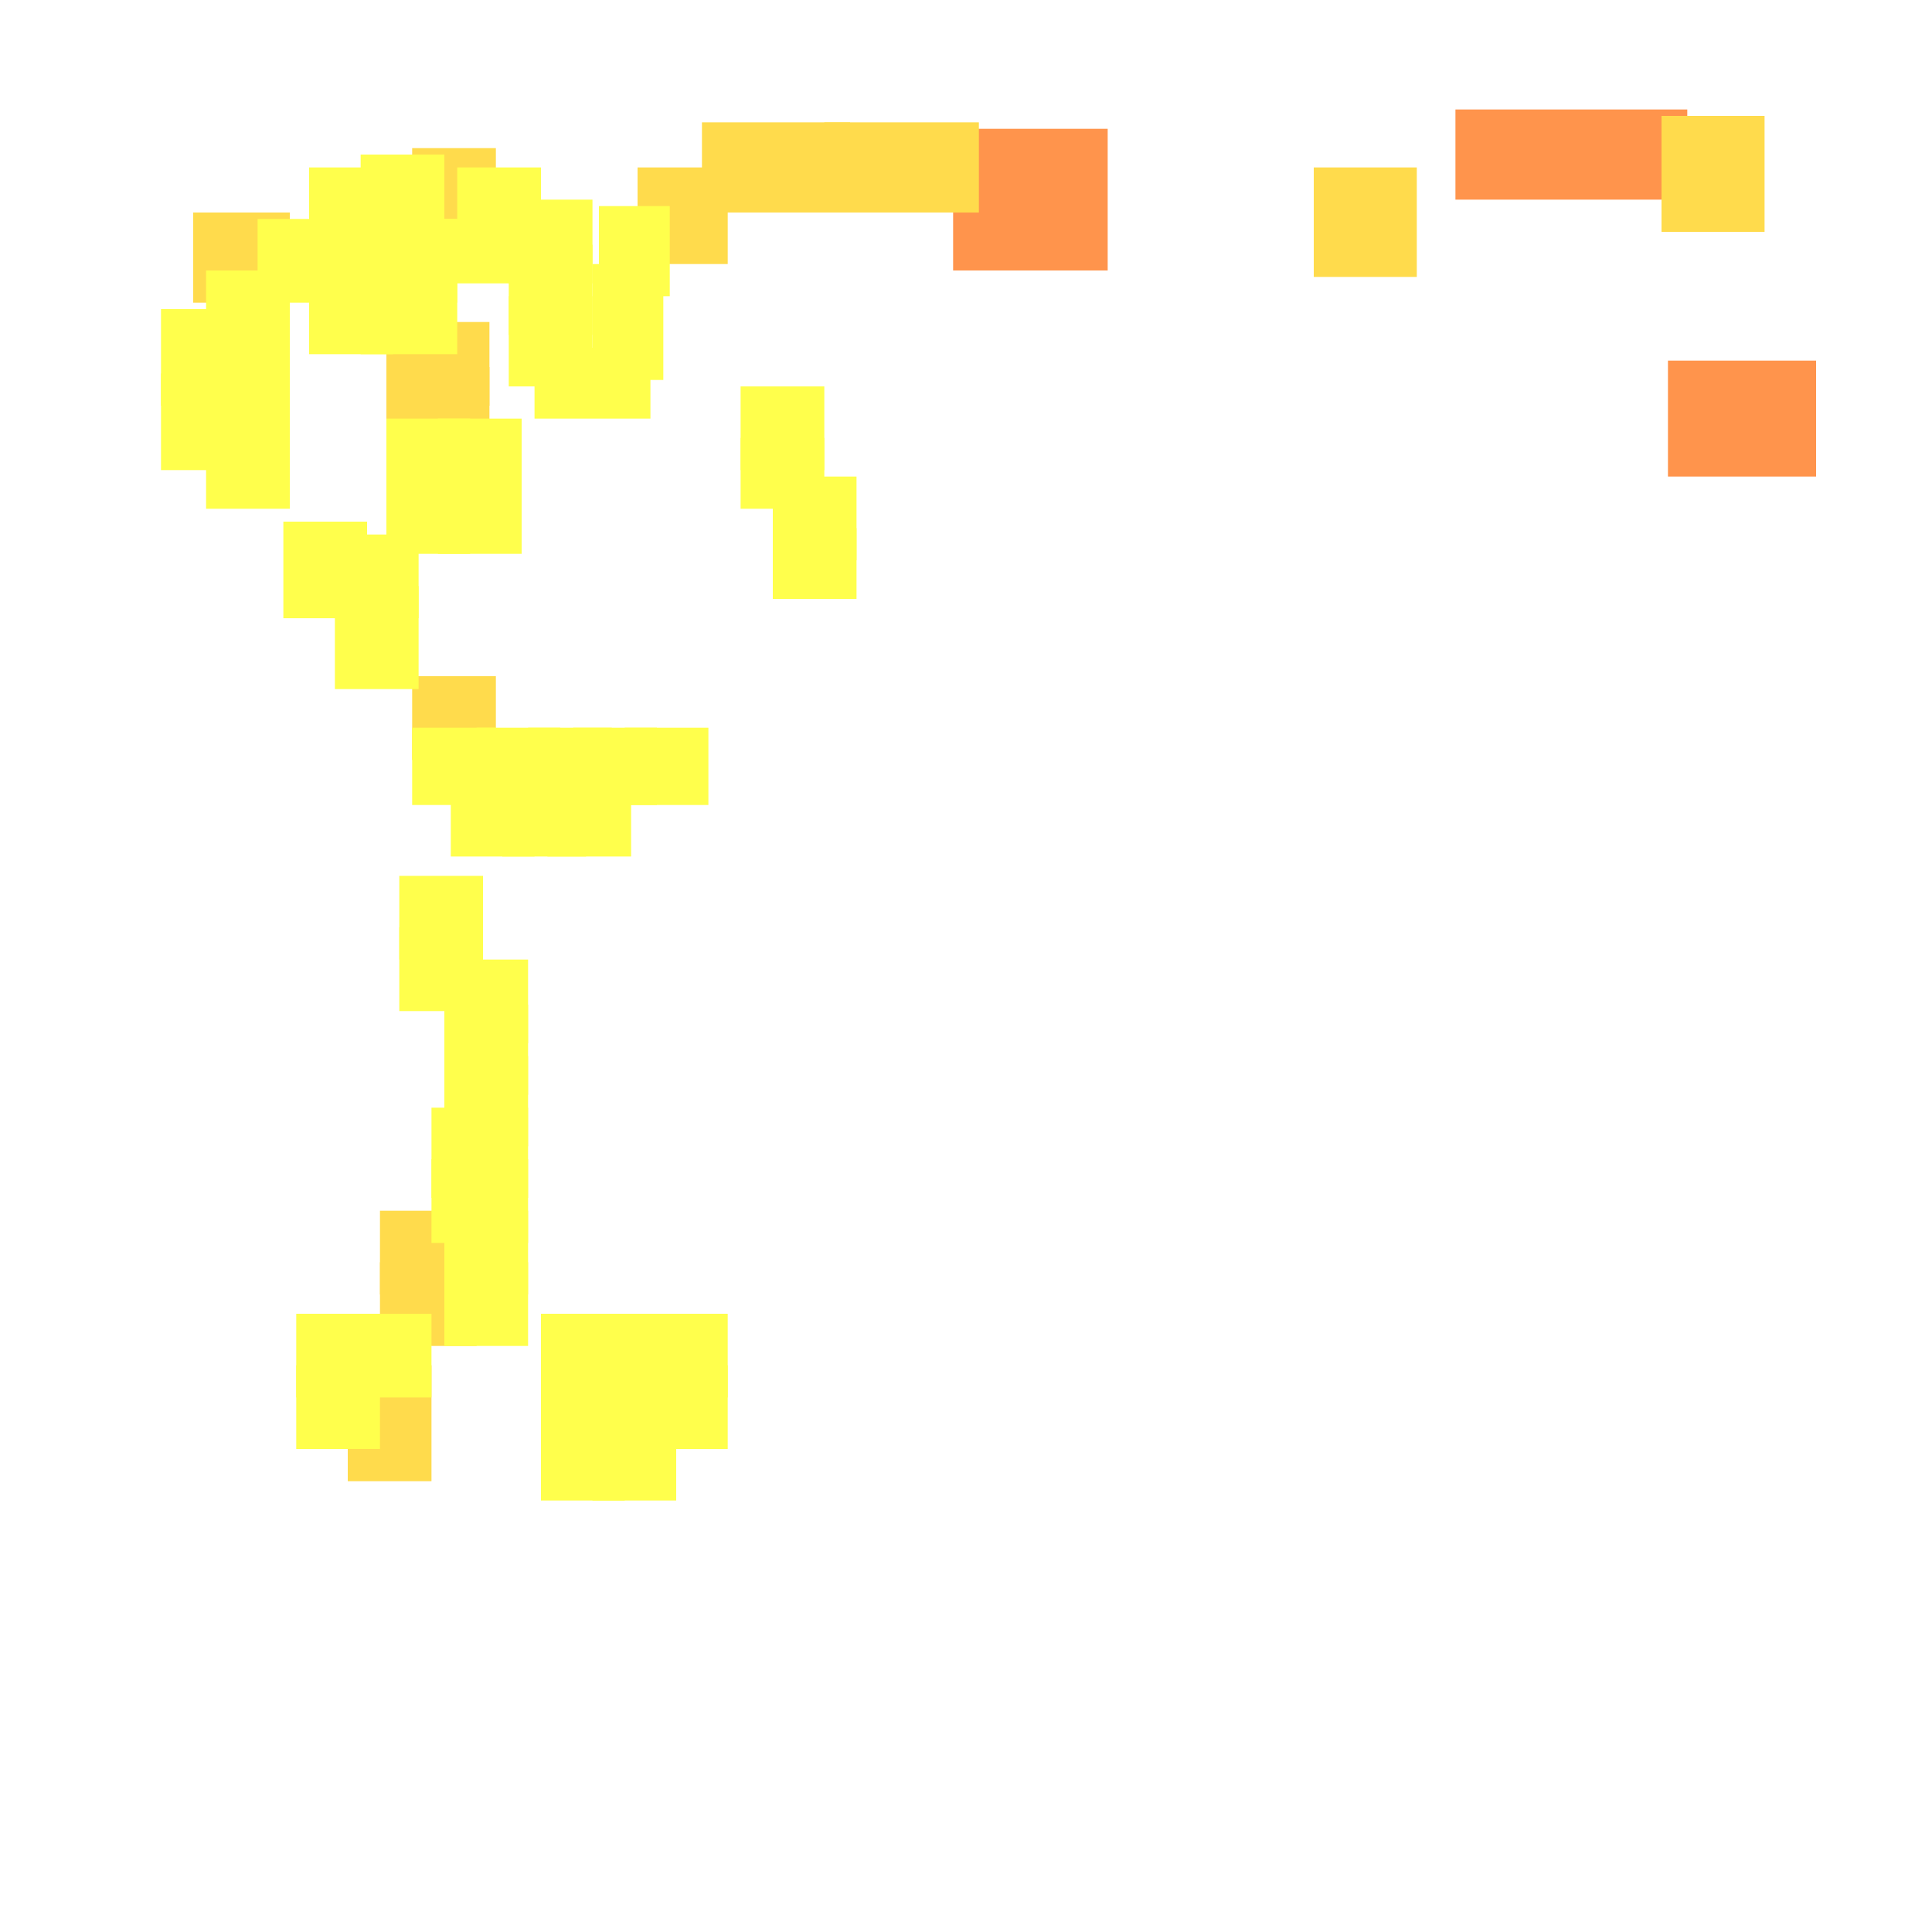 <?xml version="1.0" encoding="utf-8"?>
<svg xmlns="http://www.w3.org/2000/svg" width="300" height="300" viewBox="0 0 300 300" class="creatureMap" style="position:absolute;">
    <defs>
        <filter id="blur" x="-30%" y="-30%" width="160%" height="160%">
            <feGaussianBlur stdDeviation="3" />
        </filter>
        <pattern id="pattern-untameable" width="10" height="10" patternTransform="rotate(135)" patternUnits="userSpaceOnUse">'
            <rect width="4" height="10" fill="black"></rect>
        </pattern>
        <filter id="groupStroke">
            <feFlood result="outsideColor" flood-color="black"/>
            <feMorphology in="SourceAlpha" operator="dilate" radius="2"/>
            <feComposite result="strokeoutline1" in="outsideColor" operator="in"/>
            <feComposite result="strokeoutline2" in="strokeoutline1" in2="SourceAlpha" operator="out"/>
            <feGaussianBlur in="strokeoutline2" result="strokeblur" stdDeviation="1"/>
        </filter>
        <style>
            .spawningMap-very-common { fill: #0F0; }
            .spawningMap-common { fill: #B2FF00; }
            .spawningMap-uncommon { fill: #FF0; }
            .spawningMap-very-uncommon { fill: #FC0; }
            .spawningMap-rare { fill: #F60; }
            .spawningMap-very-rare { fill: #F00; }
            .spawning-map-point { stroke:black; stroke-width:1; }
        </style>
    </defs>

<g filter="url(#blur)" opacity="0.7">
<g class="spawningMap-rare">
<rect x="148" y="20" width="24" height="22" />
<rect x="226" y="17" width="36" height="14" />
<rect x="259" y="56" width="23" height="18" />
</g>
<g class="spawningMap-very-uncommon">
<rect x="30" y="33" width="15" height="14" />
<rect x="64" y="23" width="13" height="16" />
<rect x="99" y="26" width="14" height="15" />
<rect x="258" y="18" width="16" height="18" />
<rect x="109" y="19" width="23" height="14" />
<rect x="128" y="19" width="24" height="14" />
<rect x="204" y="26" width="16" height="17" />
<rect x="60" y="50" width="16" height="13" />
<rect x="60" y="57" width="16" height="14" />
<rect x="64" y="105" width="13" height="13" />
<rect x="59" y="188" width="15" height="13" />
<rect x="59" y="196" width="15" height="13" />
<rect x="54" y="212" width="13" height="18" />
</g>
<g class="spawningMap-uncommon">
<rect x="32" y="65" width="13" height="14" />
<rect x="25" y="58" width="13" height="15" />
<rect x="66" y="34" width="18" height="10" />
<rect x="56" y="34" width="15" height="13" />
<rect x="52" y="91" width="13" height="16" />
<rect x="52" y="83" width="13" height="13" />
<rect x="115" y="68" width="13" height="11" />
<rect x="68" y="73" width="13" height="13" />
<rect x="64" y="113" width="13" height="12" />
<rect x="70" y="120" width="13" height="13" />
<rect x="67" y="180" width="15" height="13" />
<rect x="46" y="212" width="13" height="13" />
<rect x="100" y="204" width="13" height="13" />
<rect x="100" y="212" width="13" height="13" />
<rect x="84" y="220" width="13" height="13" />
<rect x="79" y="38" width="13" height="14" />
<rect x="79" y="46" width="13" height="14" />
<rect x="48" y="34" width="13" height="13" />
<rect x="25" y="48" width="13" height="15" />
<rect x="32" y="42" width="13" height="13" />
<rect x="44" y="81" width="13" height="15" />
<rect x="32" y="50" width="13" height="13" />
<rect x="60" y="65" width="13" height="14" />
<rect x="40" y="34" width="13" height="13" />
<rect x="83" y="54" width="18" height="11" />
<rect x="92" y="41" width="11" height="18" />
<rect x="93" y="32" width="11" height="14" />
<rect x="115" y="60" width="13" height="13" />
<rect x="79" y="31" width="13" height="13" />
<rect x="120" y="74" width="13" height="13" />
<rect x="32" y="57" width="13" height="14" />
<rect x="71" y="26" width="13" height="13" />
<rect x="56" y="42" width="15" height="13" />
<rect x="56" y="24" width="13" height="15" />
<rect x="48" y="42" width="13" height="13" />
<rect x="48" y="26" width="13" height="13" />
<rect x="62" y="136" width="13" height="13" />
<rect x="62" y="144" width="13" height="13" />
<rect x="69" y="149" width="13" height="13" />
<rect x="69" y="156" width="13" height="14" />
<rect x="120" y="82" width="13" height="11" />
<rect x="97" y="113" width="13" height="12" />
<rect x="89" y="113" width="13" height="12" />
<rect x="82" y="113" width="13" height="12" />
<rect x="74" y="113" width="13" height="12" />
<rect x="85" y="120" width="13" height="13" />
<rect x="78" y="120" width="13" height="13" />
<rect x="68" y="65" width="13" height="14" />
<rect x="60" y="73" width="13" height="13" />
<rect x="67" y="172" width="15" height="14" />
<rect x="69" y="164" width="13" height="14" />
<rect x="69" y="188" width="13" height="13" />
<rect x="69" y="196" width="13" height="13" />
<rect x="46" y="204" width="13" height="13" />
<rect x="54" y="204" width="13" height="13" />
<rect x="84" y="204" width="13" height="13" />
<rect x="84" y="212" width="13" height="13" />
<rect x="92" y="204" width="13" height="13" />
<rect x="92" y="212" width="13" height="13" />
<rect x="92" y="220" width="13" height="13" />
</g>
</g>
</svg>